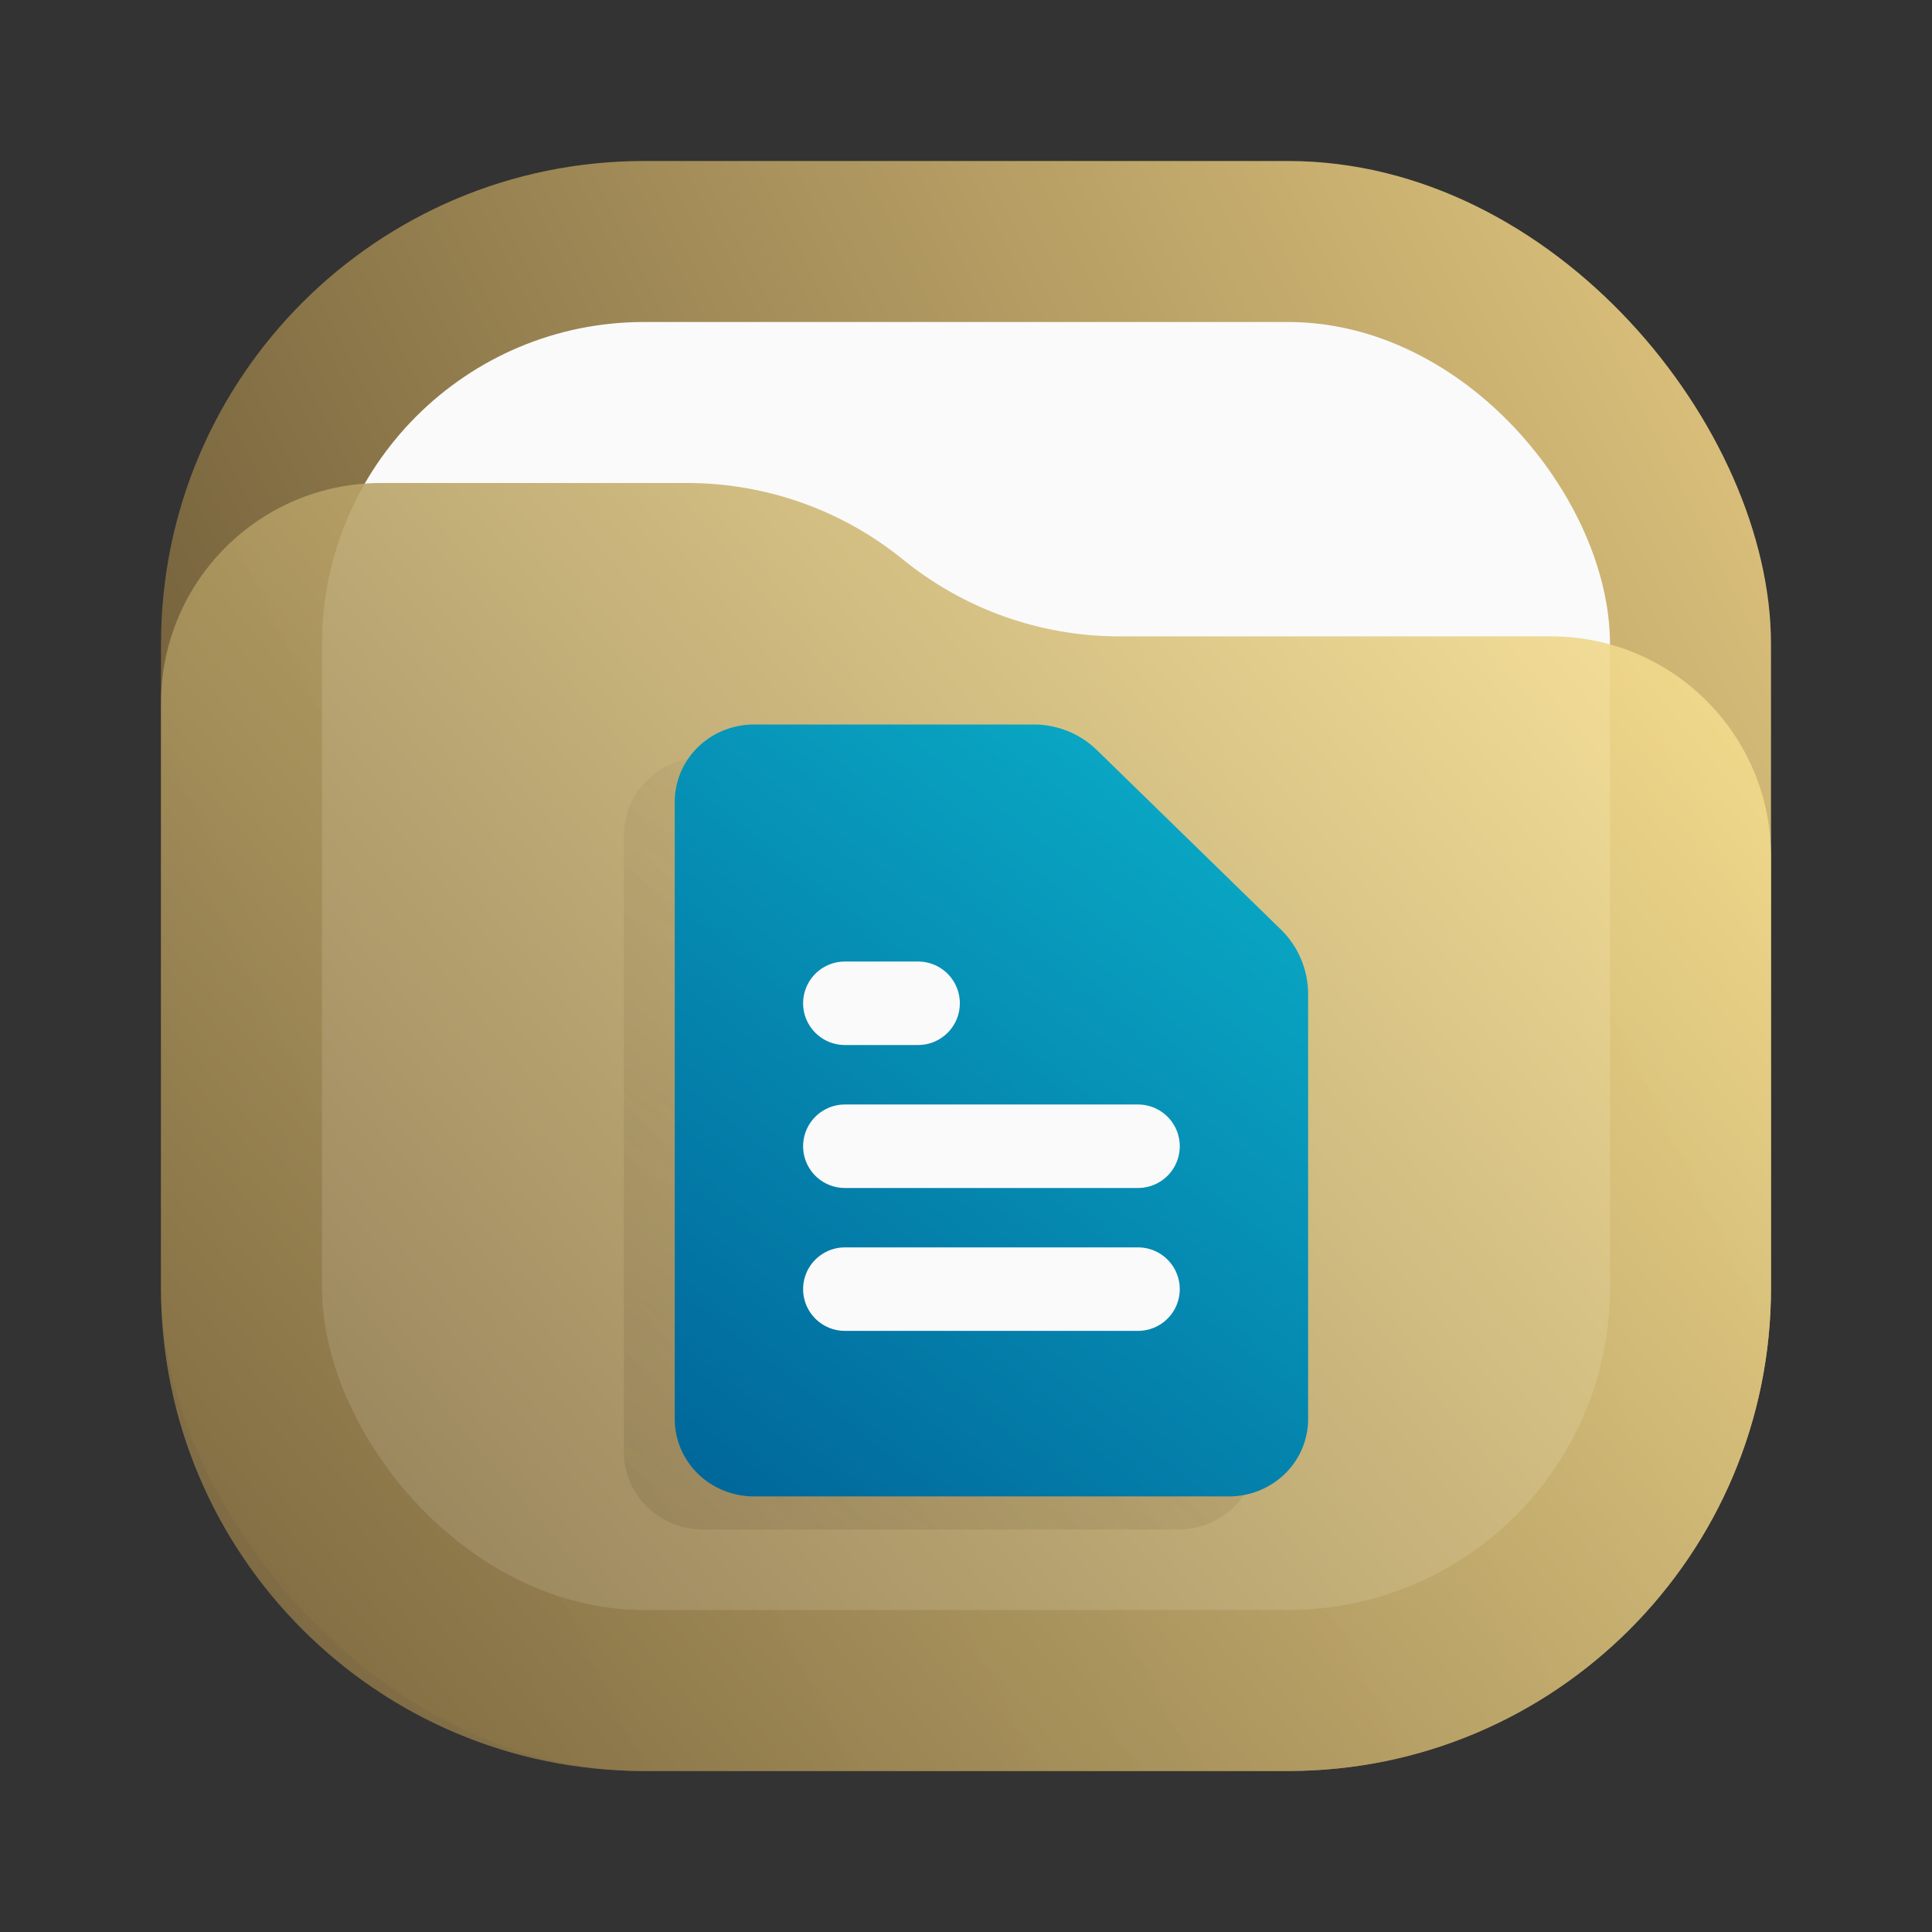 <svg width="24" height="24" viewBox="0 0 24 24" fill="none" xmlns="http://www.w3.org/2000/svg">
<rect x="0" y="0" width="24" height="24" fill="#333333" stroke="none"/>
<rect x="2" y="2" width="20" height="20" rx="6" fill="url(#paint0_linear_24_136)"/>
<rect x="4" y="4" width="16" height="16" rx="4" fill="#FAFAFA"/>
<path d="M2 8.734C2 7.224 3.224 6 4.734 6H8.537C9.514 6 10.461 6.336 11.219 6.952V6.952C11.977 7.568 12.924 7.905 13.901 7.905H19.266C20.776 7.905 22 9.129 22 10.639V16C22 19.314 19.314 22 16 22H8C4.686 22 2 19.314 2 16V8.734Z" fill="url(#paint1_linear_24_136)" fill-opacity="0.9"/>
<g opacity="0.5">
<path d="M12.994 9.729C12.784 9.525 12.504 9.411 12.212 9.411H8.733C8.473 9.411 8.222 9.512 8.038 9.692C7.854 9.872 7.75 10.116 7.75 10.37V18.041C7.75 18.295 7.854 18.539 8.038 18.719C8.222 18.899 8.473 19 8.733 19H14.634C14.895 19 15.145 18.899 15.33 18.719C15.514 18.539 15.618 18.295 15.618 18.041V12.76C15.618 12.458 15.496 12.169 15.28 11.958L12.994 9.729Z" fill="url(#paint2_linear_24_136)"/>
<path d="M13.505 14.649H9.863" stroke="#FAFAFA" stroke-width="1.037" stroke-linecap="round" stroke-linejoin="round"/>
<path d="M13.505 16.425H9.863" stroke="#FAFAFA" stroke-width="1.037" stroke-linecap="round" stroke-linejoin="round"/>
<path d="M10.773 12.874H10.318H9.863" fill="white"/>
<path d="M10.773 12.874H10.318H9.863" stroke="#FAFAFA" stroke-width="1.037" stroke-linecap="round" stroke-linejoin="round"/>
</g>
<path d="M13.626 9.318C13.417 9.114 13.136 9 12.844 9H9.366C9.105 9 8.855 9.101 8.67 9.281C8.486 9.461 8.382 9.705 8.382 9.959V17.63C8.382 17.884 8.486 18.128 8.67 18.308C8.855 18.488 9.105 18.589 9.366 18.589H15.267C15.527 18.589 15.777 18.488 15.962 18.308C16.146 18.128 16.25 17.884 16.25 17.63V12.349C16.25 12.047 16.128 11.758 15.912 11.547L13.626 9.318Z" fill="url(#paint3_linear_24_136)"/>
<path d="M14.137 14.239H10.495" stroke="#FAFAFA" stroke-width="1.037" stroke-linecap="round" stroke-linejoin="round"/>
<path d="M14.137 16.014H10.495" stroke="#FAFAFA" stroke-width="1.037" stroke-linecap="round" stroke-linejoin="round"/>
<path d="M11.405 12.463H10.95H10.495" fill="white"/>
<path d="M11.405 12.463H10.95H10.495" stroke="#FAFAFA" stroke-width="1.037" stroke-linecap="round" stroke-linejoin="round"/>
<defs>
<linearGradient id="paint0_linear_24_136" x1="22" y1="2" x2="2" y2="12" gradientUnits="userSpaceOnUse">
<stop stop-color="#E3C880"/>
<stop offset="1" stop-color="#6F5C38"/>
</linearGradient>
<linearGradient id="paint1_linear_24_136" x1="22" y1="6" x2="2.39" y2="22.465" gradientUnits="userSpaceOnUse">
<stop stop-color="#FFE795"/>
<stop offset="1" stop-color="#7A653E"/>
</linearGradient>
<linearGradient id="paint2_linear_24_136" x1="15.618" y1="9.411" x2="7.991" y2="19.188" gradientUnits="userSpaceOnUse">
<stop stop-color="#6F5C38" stop-opacity="0"/>
<stop offset="1" stop-color="#6F5C38" stop-opacity="0.45"/>
</linearGradient>
<linearGradient id="paint3_linear_24_136" x1="16.25" y1="9" x2="8.624" y2="18.777" gradientUnits="userSpaceOnUse">
<stop stop-color="#0BB1CB"/>
<stop offset="1" stop-color="#006599"/>
</linearGradient>
</defs>
</svg>
